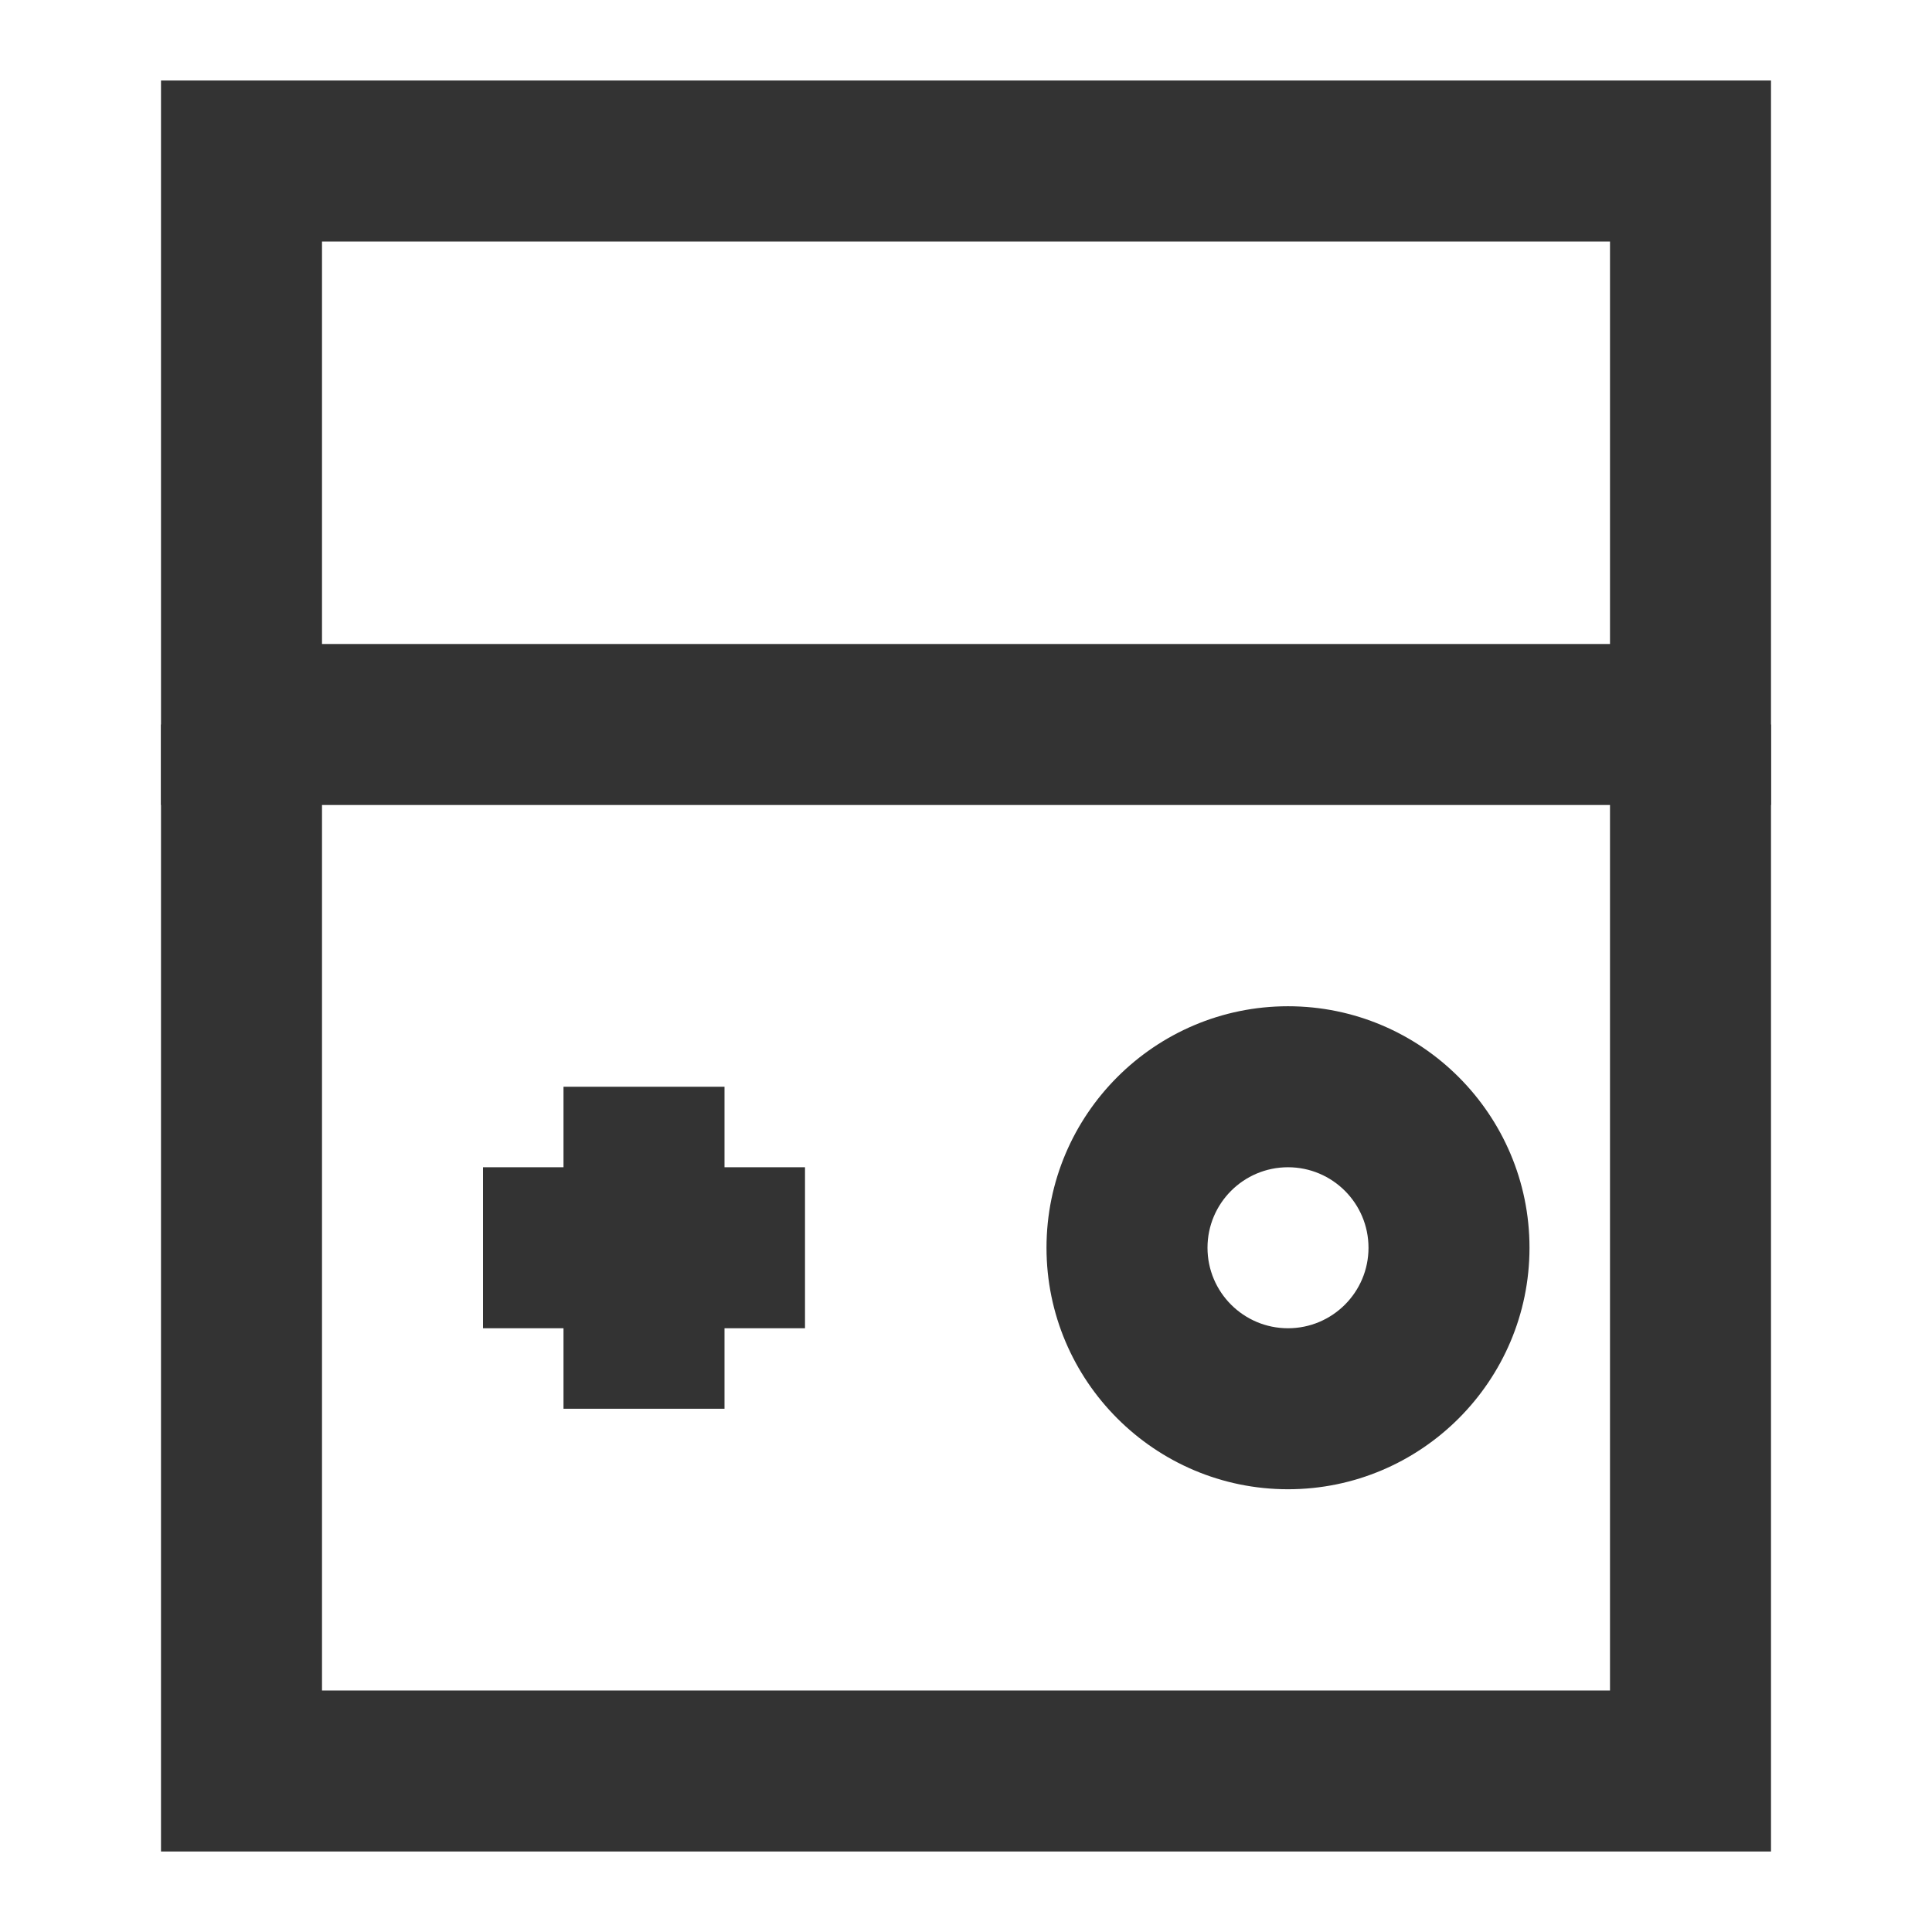 <?xml version="1.0" encoding="iso-8859-1"?>
<svg version="1.1" id="&#x56FE;&#x5C42;_1" xmlns="http://www.w3.org/2000/svg" xmlns:xlink="http://www.w3.org/1999/xlink" x="0px"
	 y="0px" viewBox="0 0 24 24" style="enable-background:new 0 0 24 24;" xml:space="preserve">
<polygon style="fill:#333333;" points="22,23 2,23 2,9 4,9 4,21 20,21 20,9 22,9 "/>
<path style="fill:#333333;" d="M22,10H2V1h20V10z M4,8h16V3H4V8z"/>
<rect x="7" y="13.5" style="fill:#333333;" width="2" height="4"/>
<rect x="6" y="14.5" style="fill:#333333;" width="4" height="2"/>
<path style="fill:#333333;" d="M16,18.5c-1.654,0-3-1.346-3-3s1.346-3,3-3s3,1.346,3,3S17.654,18.5,16,18.5z M16,14.5
	c-0.552,0-1,0.448-1,1s0.448,1,1,1s1-0.448,1-1S16.552,14.5,16,14.5z"/>
</svg>






